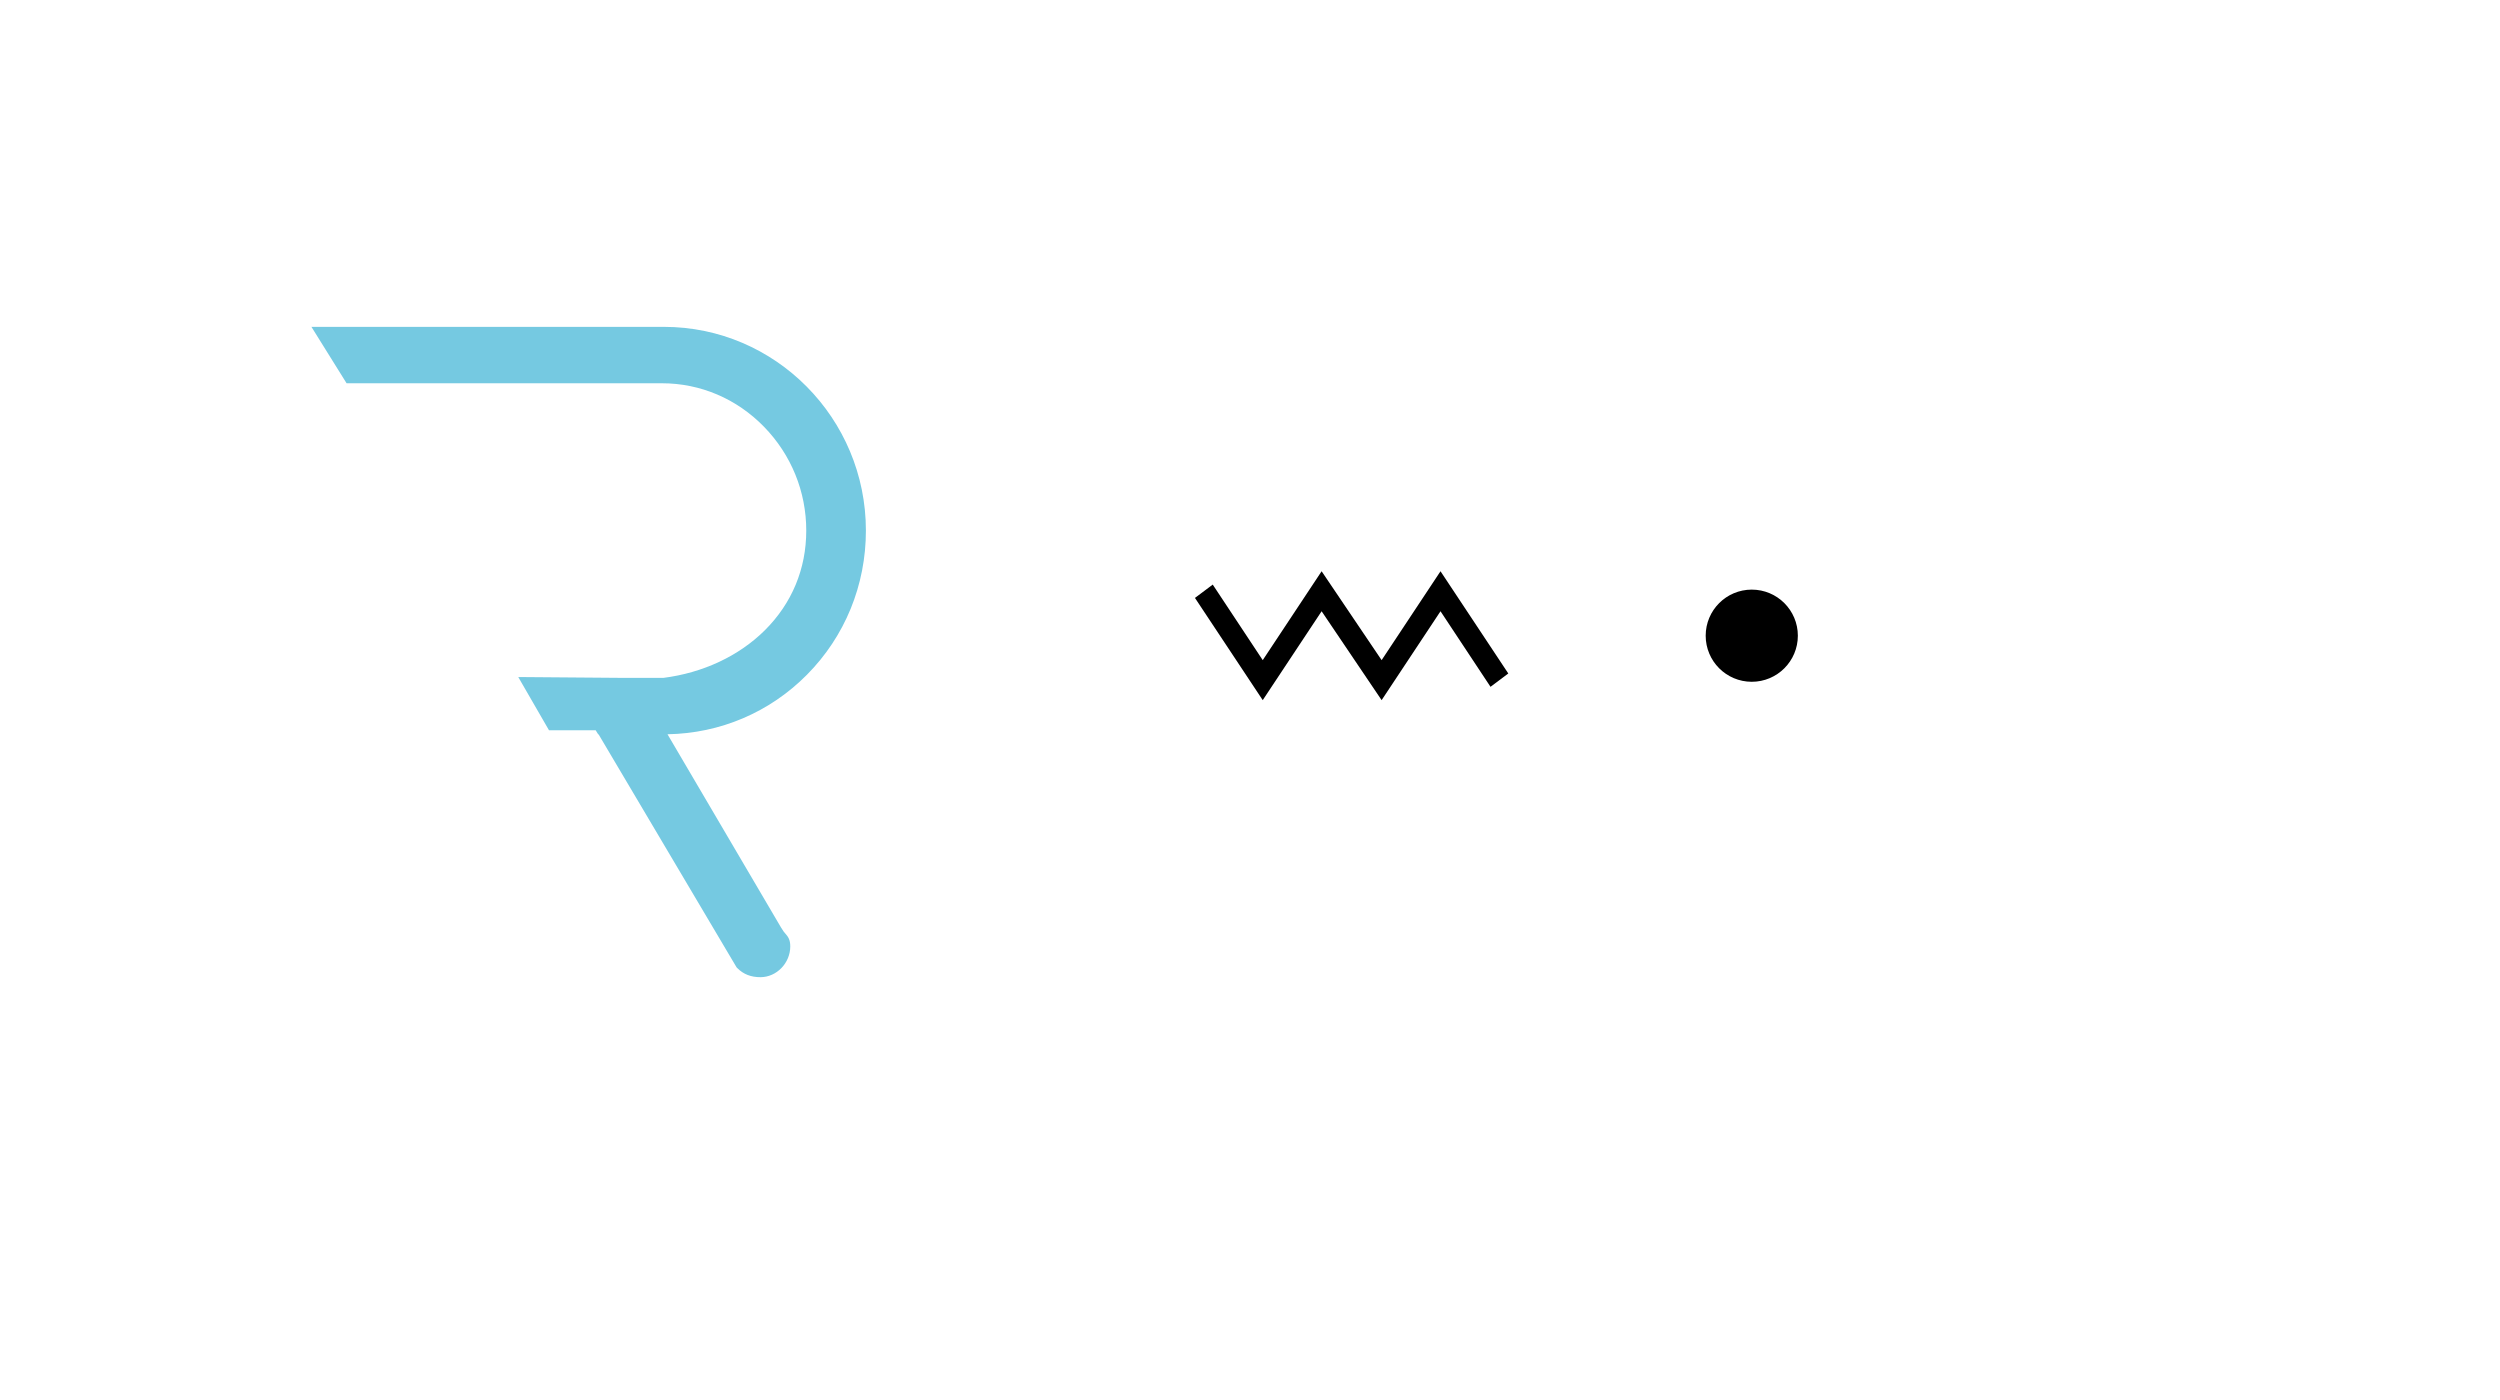 <?xml version="1.0" encoding="UTF-8" standalone="no"?>
<!-- Generator: Adobe Illustrator 17.1.0, SVG Export Plug-In . SVG Version: 6.00 Build 0)  -->

<svg
   xmlns:dc="http://purl.org/dc/elements/1.1/"
   xmlns:cc="http://creativecommons.org/ns#"
   xmlns:rdf="http://www.w3.org/1999/02/22-rdf-syntax-ns#"
   xmlns:svg="http://www.w3.org/2000/svg"
   xmlns="http://www.w3.org/2000/svg"
   xmlns:sodipodi="http://sodipodi.sourceforge.net/DTD/sodipodi-0.dtd"
   xmlns:inkscape="http://www.inkscape.org/namespaces/inkscape"
   version="1.1"
   x="0px"
   y="0px"
   viewBox="0 0 225 126"
   enable-background="new 0 0 225 126"
   xml:space="preserve"
   id="svg2"
   inkscape:version="0.91 r13725"
   sodipodi:docname="hero.svg"><defs
     id="defs29" /><sodipodi:namedview
     pagecolor="#ffffff"
     bordercolor="#666666"
     borderopacity="1"
     objecttolerance="10"
     gridtolerance="10"
     guidetolerance="10"
     inkscape:pageopacity="0"
     inkscape:pageshadow="2"
     inkscape:window-width="1871"
     inkscape:window-height="1062"
     id="namedview27"
     showgrid="true"
     showguides="true"
     inkscape:guide-bbox="true"
     inkscape:zoom="3.7460946"
     inkscape:cx="107.80752"
     inkscape:cy="53.204139"
     inkscape:window-x="1969"
     inkscape:window-y="18"
     inkscape:window-maximized="1"
     inkscape:current-layer="art-5"><inkscape:grid
       type="xygrid"
       id="grid4219" /></sodipodi:namedview><g
     id="background"
     display="none"><rect
       display="inline"
       fill="#B0BEC5"
       width="225"
       height="126"
       id="rect5" /></g><g
     id="label" /><g
     id="art"><g
       id="ic_x5F_add_x0D_" /><g
       style="display:none"
       id="background-3"
       display="none"
       transform="translate(3.209,7.051)"><rect
         style="display:inline;fill:#b0bec5"
         y="0"
         x="0"
         display="inline"
         width="225"
         height="126"
         id="rect4158" /></g><g
       id="label-6"
       transform="translate(3.209,7.051)" /><g
       id="art-7"
       transform="translate(3.209,46.423)"><g
         id="ic_x5F_add_x0D_-5" /><g
         id="g4168"
         transform="translate(-1.457,-70.85)"><g
           display="none"
           id="background-36"
           style="display:none"><rect
             id="rect4152"
             height="126"
             width="225"
             display="inline"
             x="0"
             y="0"
             style="display:inline;fill:#b0bec5" /></g><g
           id="label-7" /><g
           id="art-5"><g
             id="ic_x5F_add_x0D_-3" /><path
             style="fill:#75c9e1"
             inkscape:connector-curvature="0"
             d="m 58,53.844 -31.723,0 3.163,5.077 28.381,0 c 3.466,0 6.73,1.391 9.19,3.917 2.45,2.516 3.8,5.833 3.8,9.341 0,3.447 -1.291,6.551 -3.733,8.977 -2.326,2.31 -5.567,3.829 -9.133,4.281 l -3.474,0 -9.58,-0.077 2.765,4.788 4.2,0 0.228,0.366 0.033,0 12.426,20.979 0.08,0.08 c 0.539,0.538 1.214,0.8 2.065,0.8 1.455,0 2.684,-1.27 2.684,-2.774 0,-0.596 -0.195,-0.867 -0.43,-1.134 -0.096,-0.109 -0.215,-0.244 -0.394,-0.551 L 58.323,90.511 c 4.754,-0.082 9.199,-1.977 12.548,-5.355 3.423,-3.453 5.308,-8.062 5.308,-12.977 0,-10.11 -8.155,-18.335 -18.179,-18.335 z"
             id="path4160"
             sodipodi:nodetypes="sccsssscccccccccssccccss" /><polygon
             id="polygon11"
             points="66,64.8 60.6,56.8 55.3,64.8 49.2,55.6 50.8,54.4 55.3,61.2 60.6,53.2 66,61.2 71.3,53.2 77.4,62.4 75.8,63.6 71.3,56.8 "
             transform="translate(56.594,22.64)" /><circle
             style="fill:#000000;fill-opacity:1;stroke:#000000;stroke-width:1.551;stroke-miterlimit:4;stroke-dasharray:none;stroke-opacity:1"
             id="path4163"
             cx="155.907"
             cy="81.64"
             r="3.372" /></g><g
           id="Guides-5" /></g></g><g
       id="Guides-3"
       transform="translate(3.209,7.051)" /></g><g
     id="Guides" /></svg>